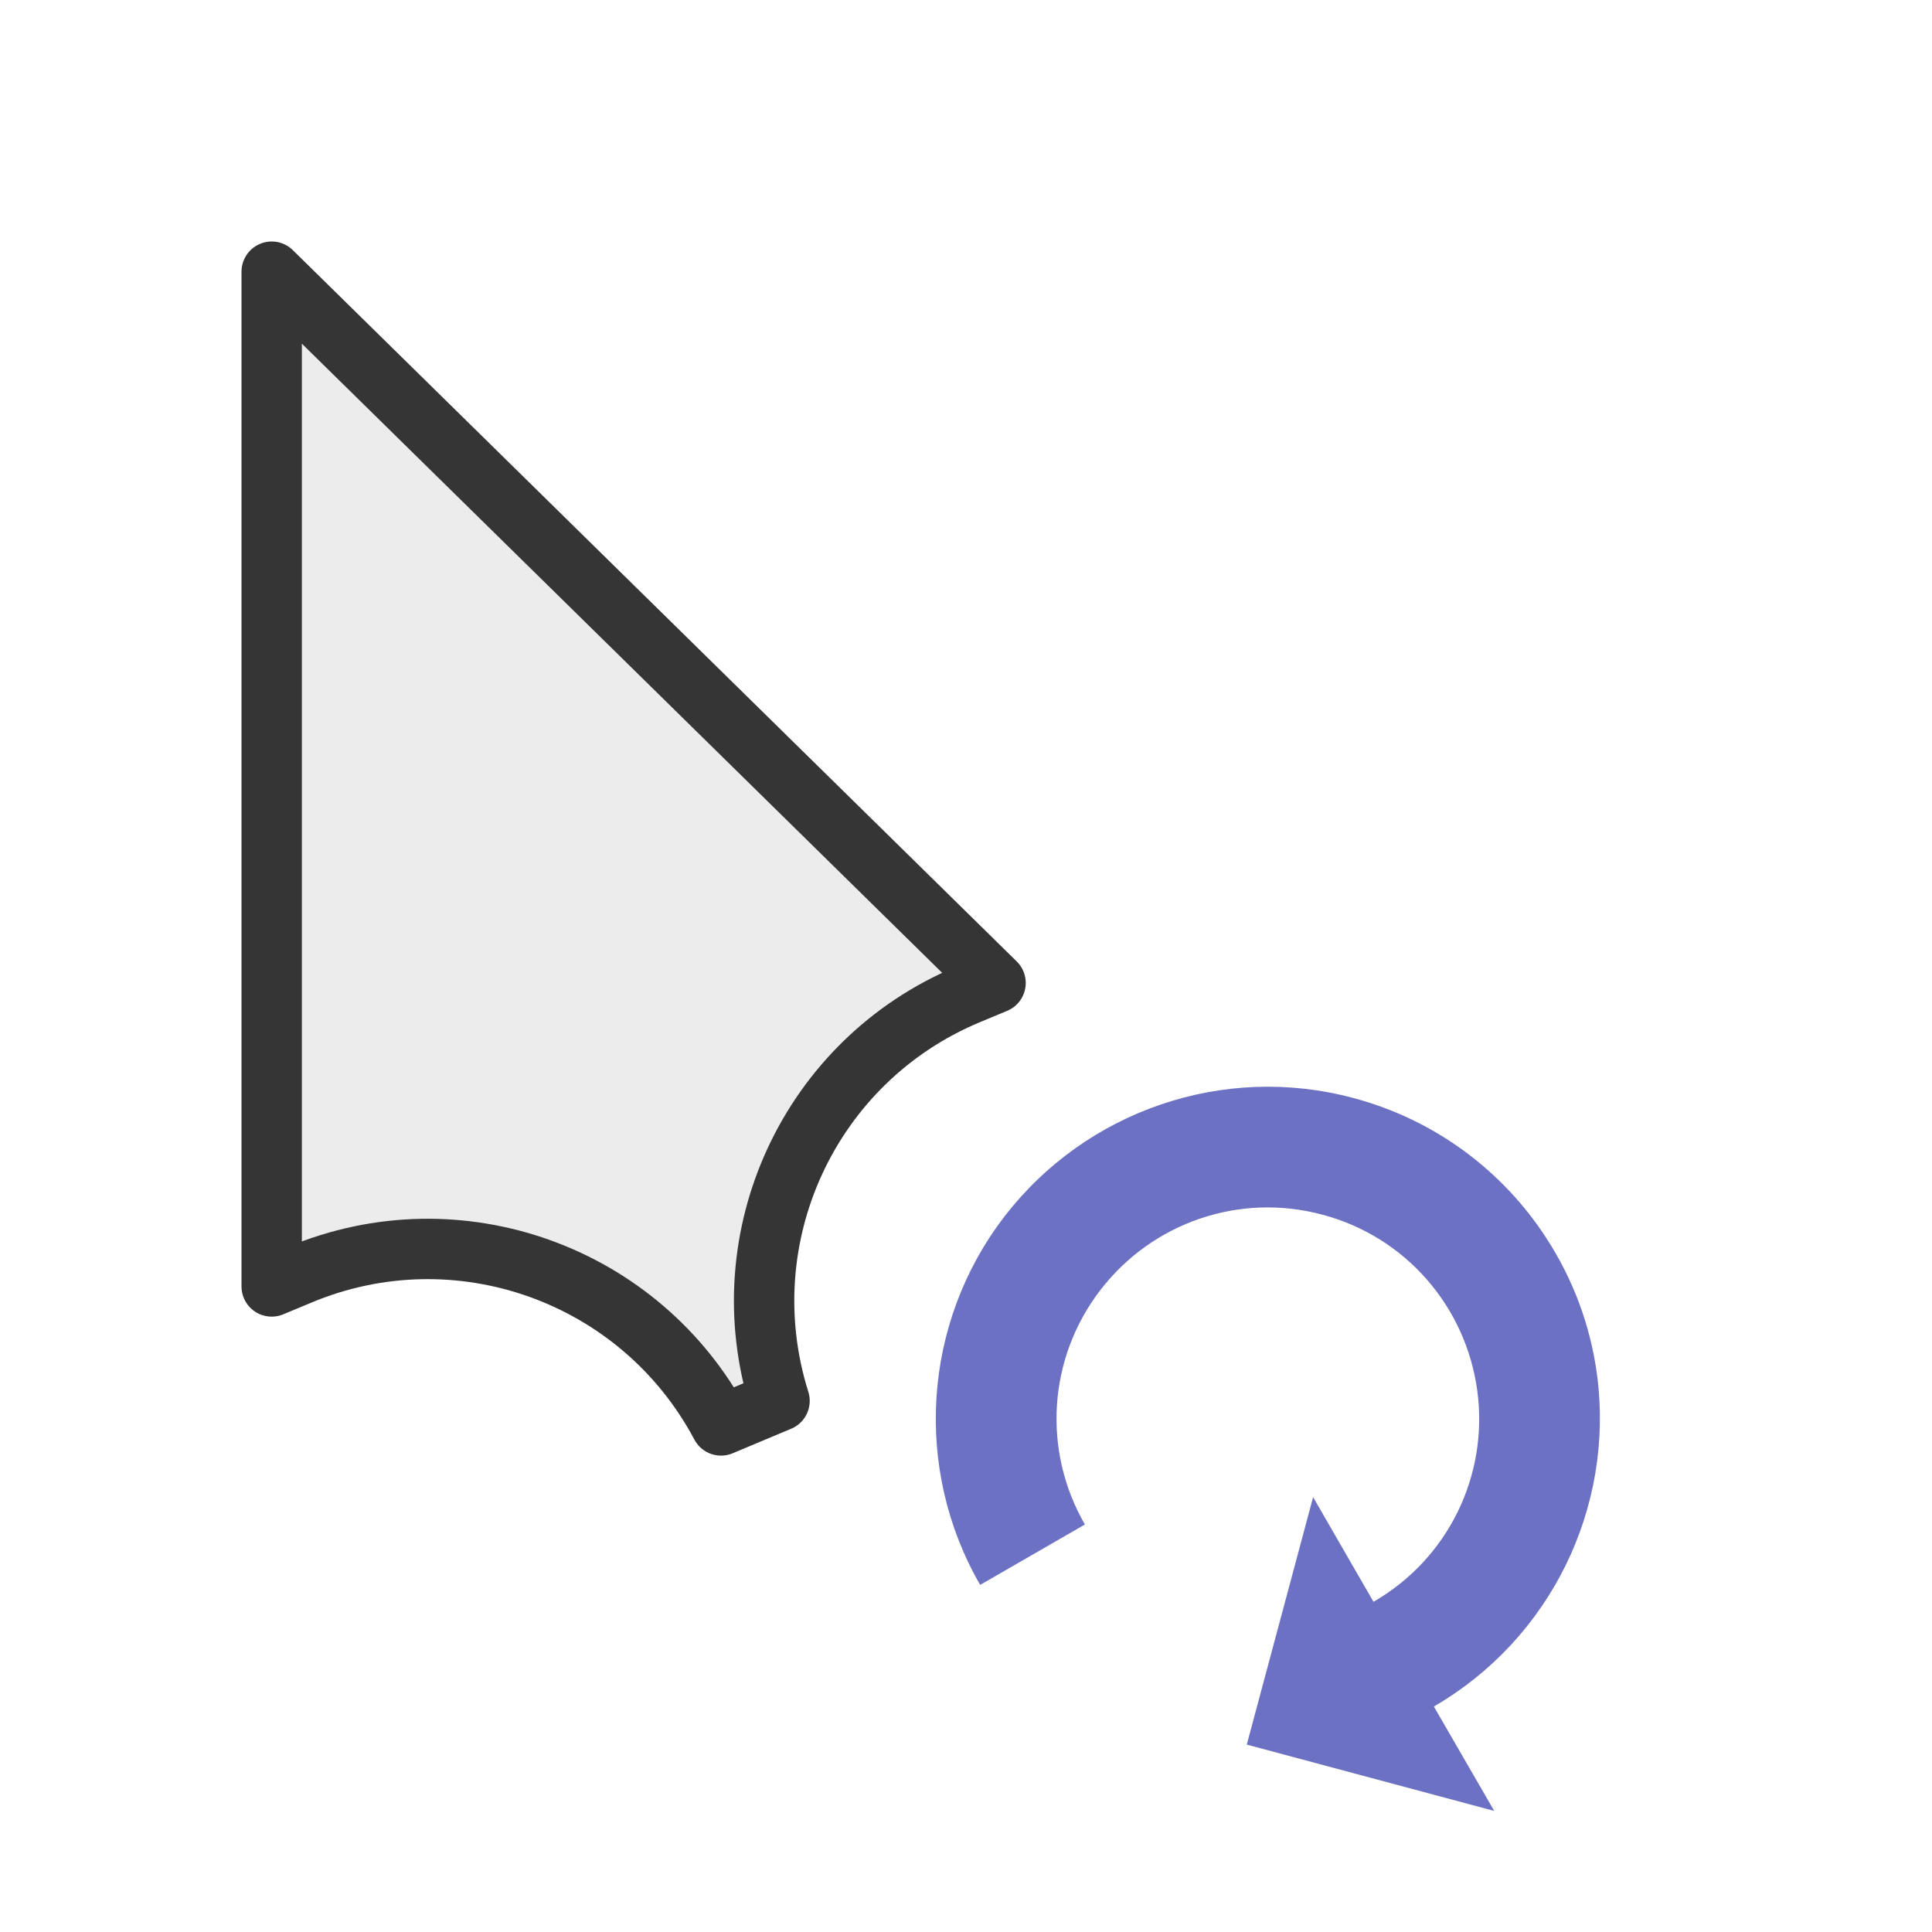 <?xml version="1.0" encoding="UTF-8" standalone="yes"?>
<svg xmlns="http://www.w3.org/2000/svg" xmlns:xlink="http://www.w3.org/1999/xlink" width="32px" height="32px" viewBox="0 0 24 24" version="1.1">
  <g id="surface1">
    <path style="fill-rule:nonzero;fill:rgb(92.549%,92.549%,92.549%);fill-opacity:1;stroke-width:2;stroke-linecap:butt;stroke-linejoin:round;stroke:rgb(20.784%,20.784%,20.784%);stroke-opacity:1;stroke-miterlimit:4;" d="M 9 9 L 9 42.615 L 9.927 42.229 C 15.167 40.031 21.219 42.198 23.885 47.219 L 25.823 46.406 C 24.115 40.979 26.812 35.146 32.052 32.948 L 32.979 32.562 Z M 9 9 " transform="matrix(0.375,0,0,0.375,0,0)"/>
    <path style=" stroke:none;fill-rule:nonzero;fill:rgb(42.353%,44.314%,76.863%);fill-opacity:1;" d="M 19.211 15.383 C 18.668 14.543 17.824 13.91 16.816 13.641 C 15.207 13.207 13.492 13.793 12.477 15.113 C 11.461 16.434 11.344 18.246 12.176 19.688 L 13.477 18.938 C 12.945 18.016 13.02 16.871 13.668 16.027 C 14.316 15.184 15.402 14.812 16.43 15.09 C 17.457 15.363 18.211 16.227 18.352 17.281 C 18.492 18.336 17.984 19.367 17.062 19.898 L 16.312 18.598 L 15.488 21.672 L 18.562 22.496 L 17.812 21.199 C 19.254 20.363 20.055 18.738 19.84 17.086 C 19.758 16.465 19.539 15.887 19.211 15.383 Z M 19.211 15.383 "/>
  </g>
</svg>